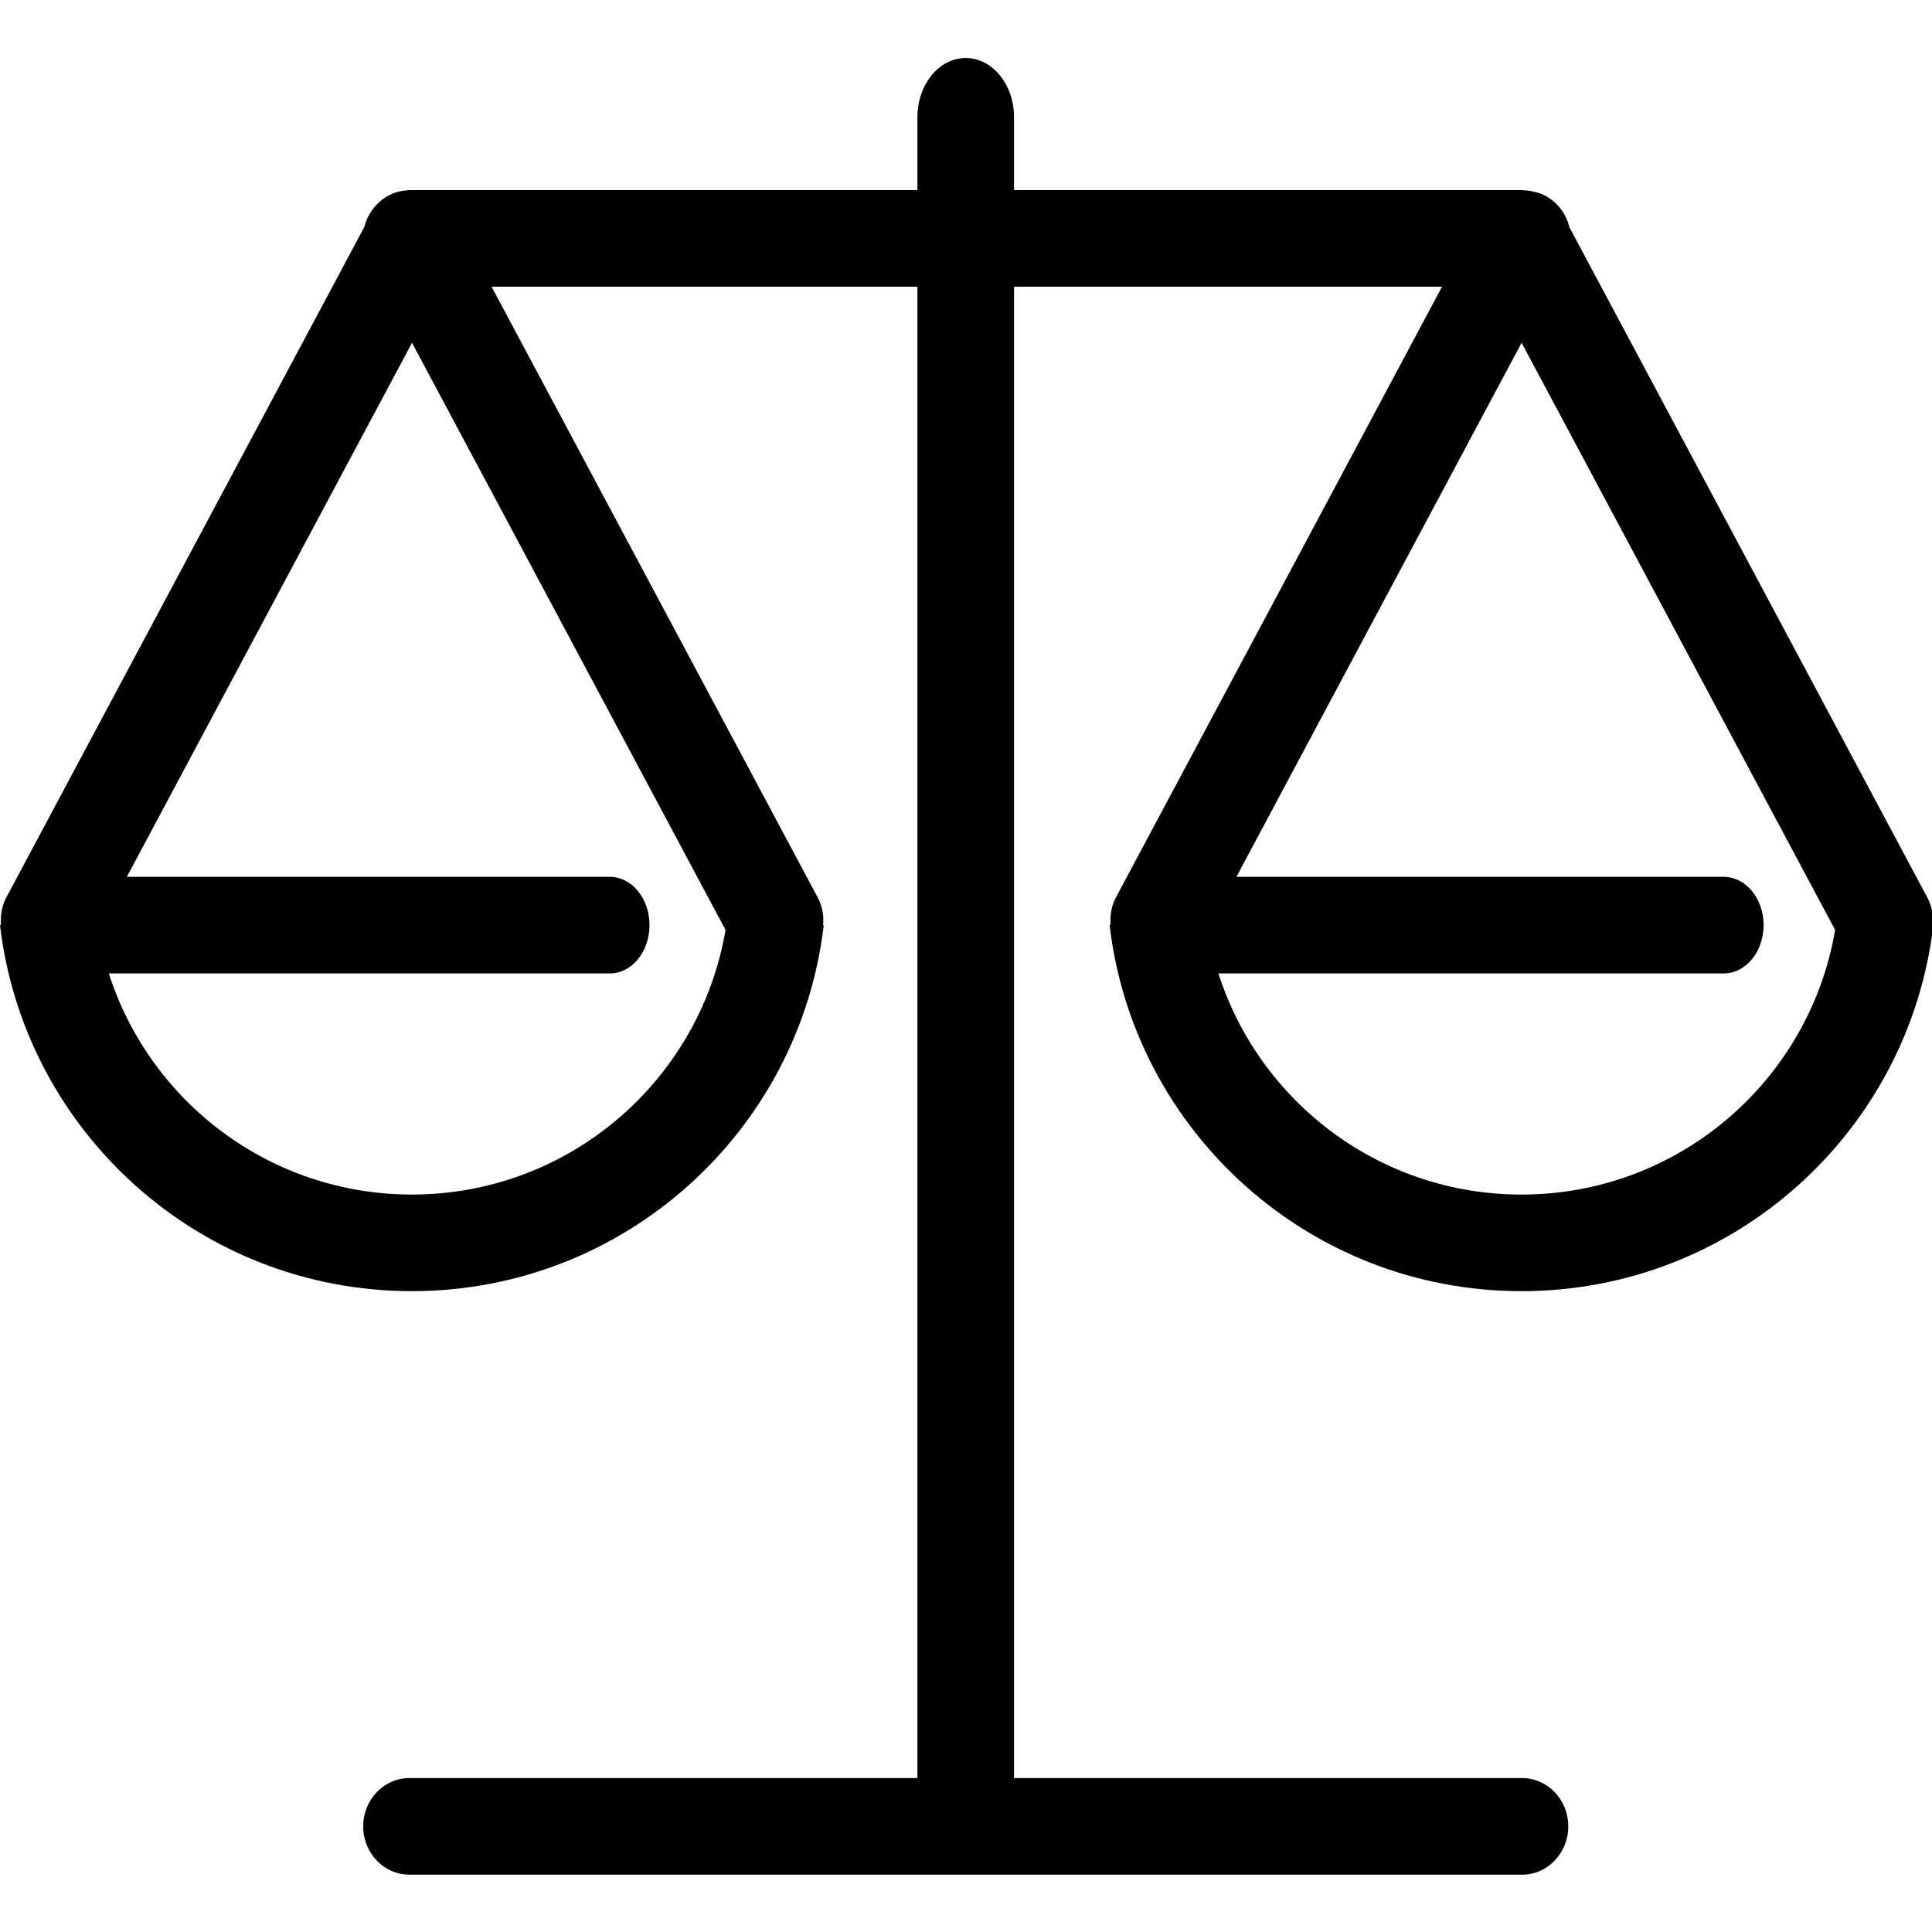 <svg
    viewBox="0 0 1024 1024"
    xmlns="http://www.w3.org/2000/svg"
    width="16"
    height="16"
  >
    <path
      d="M588.109 490.342c12.81 109.23 105.631 193.997 218.301 193.997s205.491-84.767 218.301-193.997c0 0-0.353 0-0.358 0 0.522-4.92-0.374-10.04-2.877-14.73l-189.681-355.226c-1.654-6.856-6.021-13.025-12.733-16.609-2.299-1.229-4.705-1.946-7.137-2.422-0.205-0.046-0.415-0.077-0.62-0.118-1.172-0.2-2.335-0.333-3.507-0.369-0.358-0.015-0.691-0.113-1.05-0.113l-269.286 0 0-38.636c0-17.331-11.464-31.38-25.6-31.38s-25.6 14.049-25.6 31.38l0 38.636L216.97 100.756c-0.353 0-0.681 0.092-1.029 0.108-0.312 0.026-0.625 0.061-0.937 0.097-5.105 0.43-9.723 2.468-13.466 5.673-0.041 0.036-0.077 0.067-0.118 0.102-0.998 0.865-1.925 1.792-2.78 2.816-0.502 0.573-0.957 1.167-1.403 1.777-0.312 0.451-0.62 0.901-0.906 1.372-1.51 2.381-2.611 4.956-3.272 7.675L3.379 475.617c-2.243 4.204-3.092 8.745-2.893 13.184C0.461 489.318 0.358 489.815 0.358 490.342l-0.353 0c12.81 109.23 105.631 193.997 218.301 193.997s205.491-84.767 218.301-193.997c0 0-0.353 0-0.358 0 0.522-4.92-0.374-10.04-2.877-14.73L260.547 151.956l225.715 0 0 790.456L216.97 942.413c-13.512 0-24.468 11.464-24.468 25.6s10.957 25.6 24.468 25.6l589.783 0c13.512 0 24.468-11.464 24.468-25.6 0-14.141-10.957-25.6-24.474-25.6l-269.286 0L537.462 151.956l226.852 0-172.826 323.656c-2.243 4.204-3.098 8.745-2.898 13.184-0.026 0.522-0.128 1.019-0.128 1.546L588.109 490.342zM218.307 633.139c-75.197 0-138.86-49.224-160.625-117.197l265.549 0c11.607 0 21.023-11.464 21.023-25.6 0-14.141-9.411-25.6-21.023-25.6l-256 0 151.142-283.059 166.175 311.194C371.041 572.498 301.773 633.139 218.307 633.139zM806.41 633.139c-75.197 0-138.86-49.224-160.625-117.197l267.802 0c11.689 0 21.166-11.464 21.166-25.6 0-14.141-9.477-25.6-21.166-25.6l-258.258 0 151.148-283.059 166.17 311.199C959.145 572.498 889.876 633.139 806.41 633.139z"
    ></path>
  </svg>
